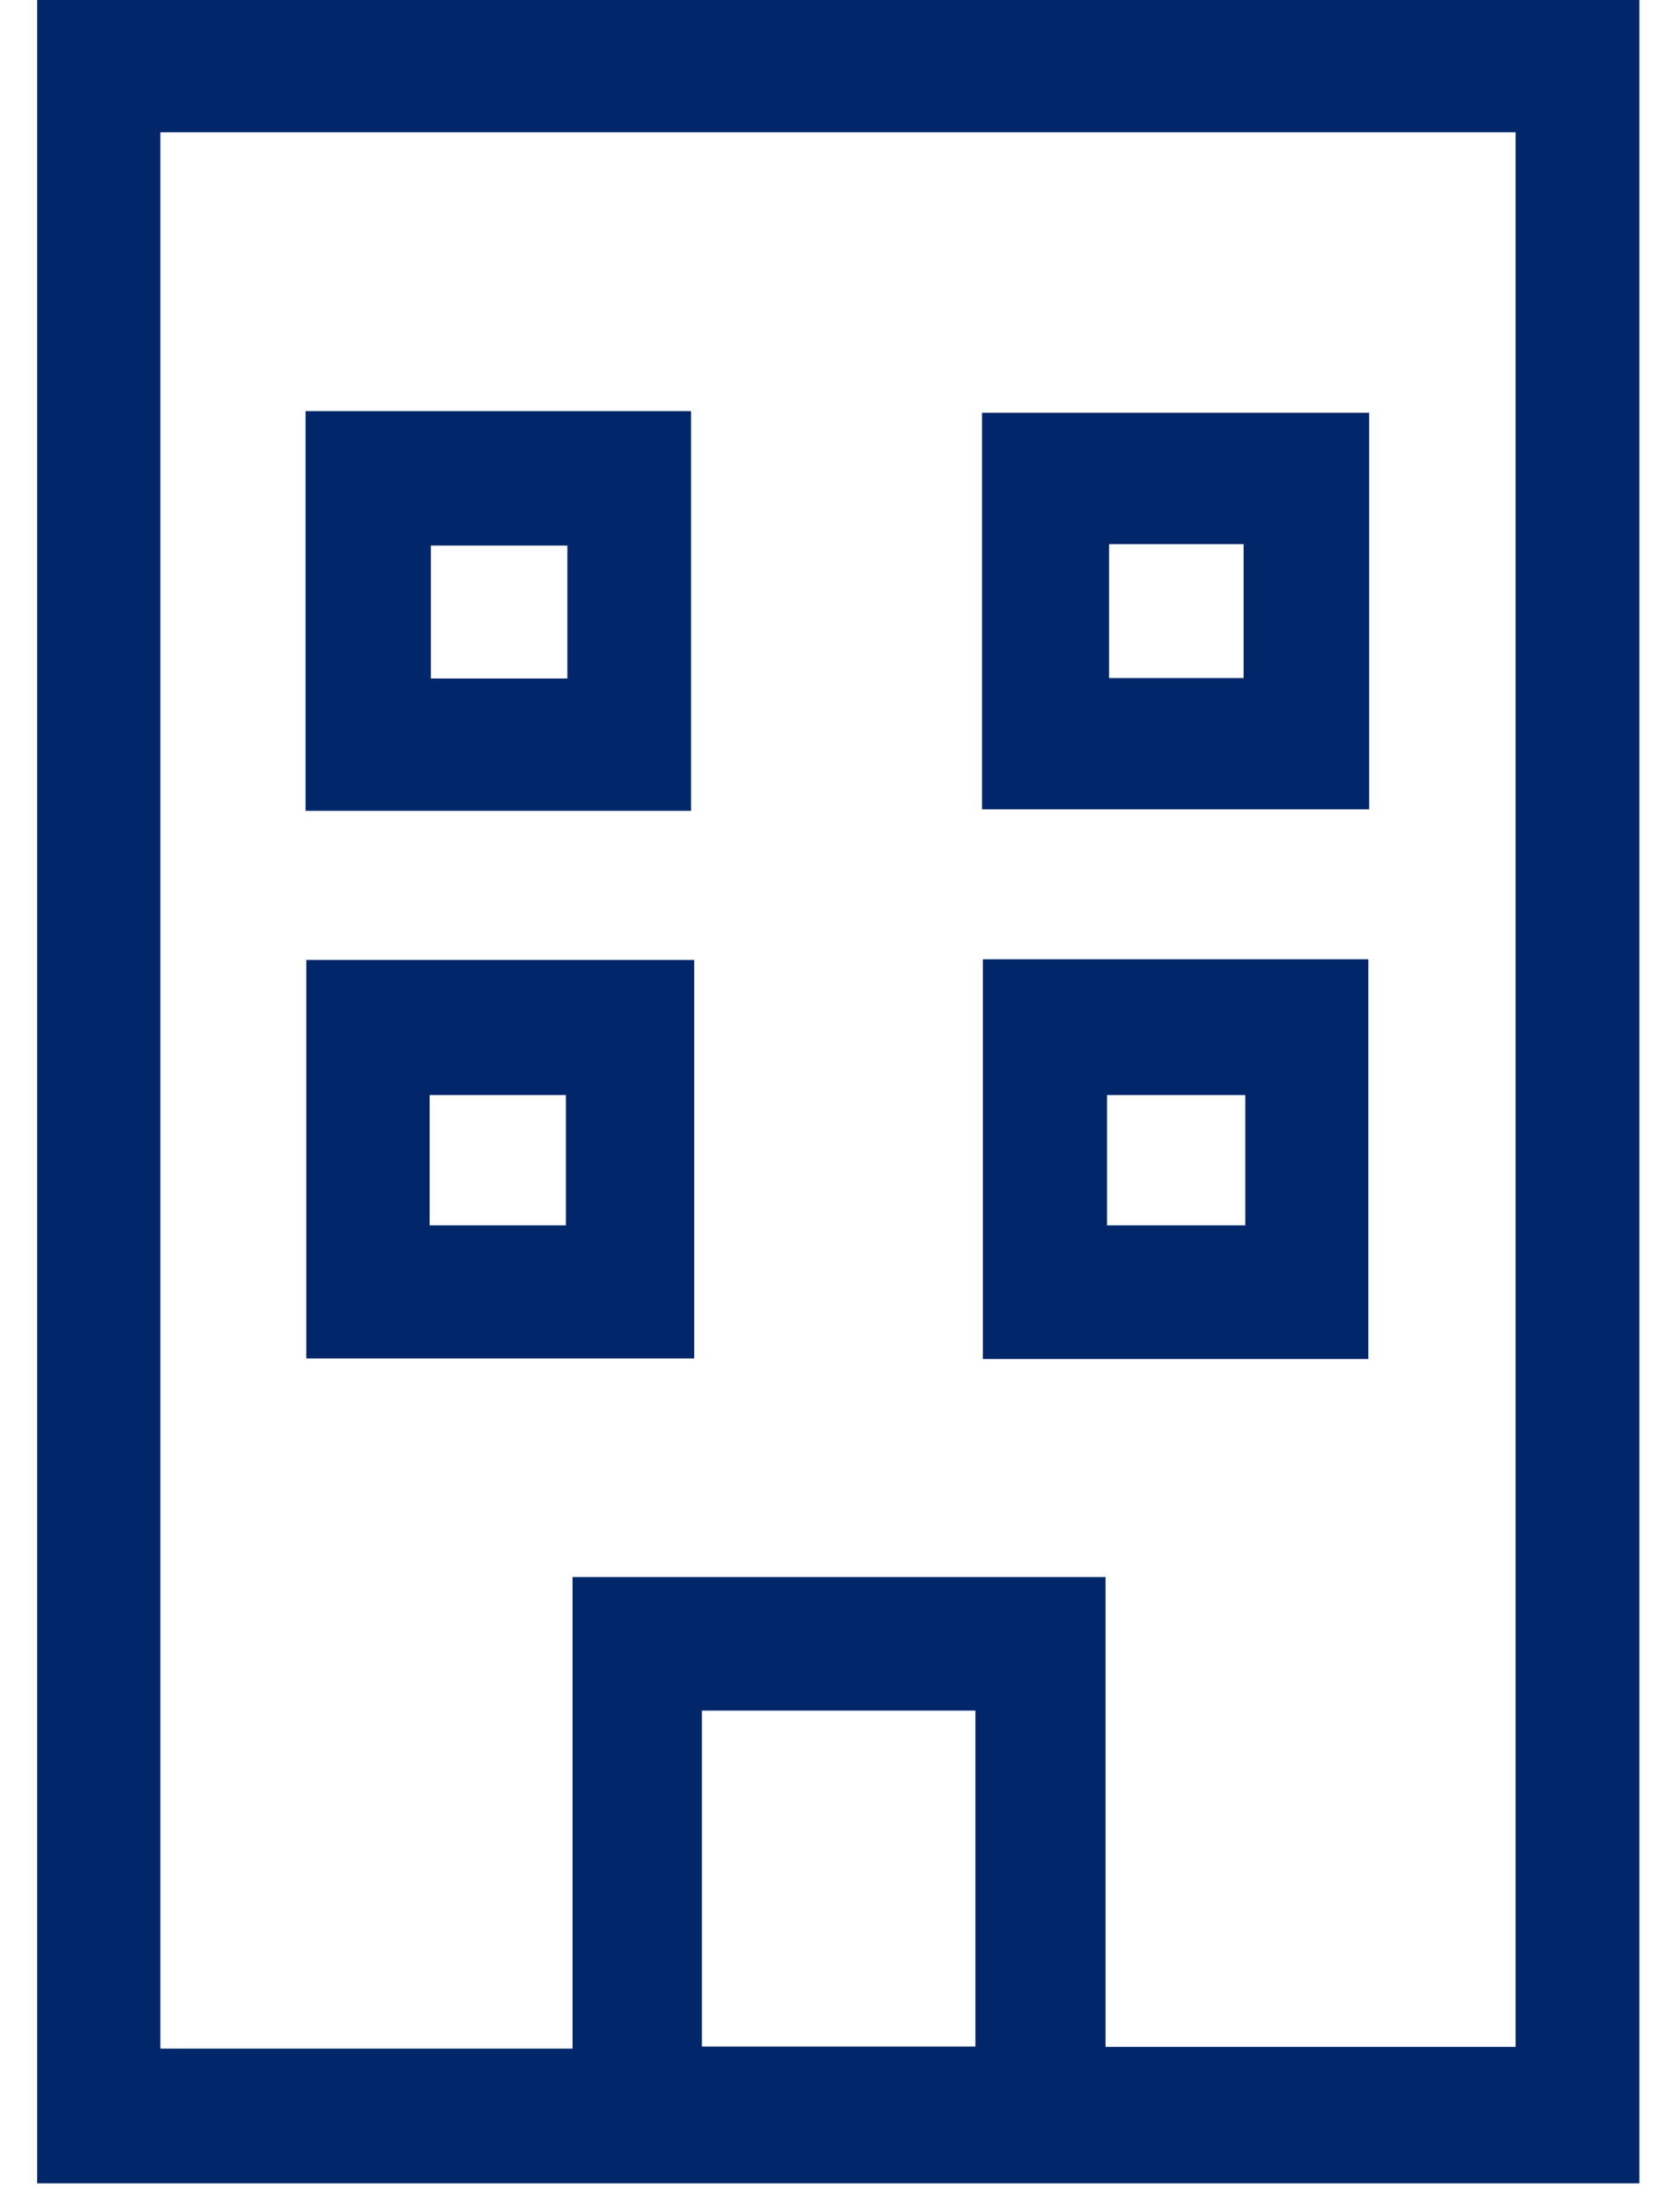 <svg width="29" height="38" viewBox="0 0 29 38" fill="none" xmlns="http://www.w3.org/2000/svg">
<g clip-path="url(#clip0_6_137)">
<path d="M28.299 37.662H0.641V0H28.299V37.662ZM2.768 2.281V35.339H9.883V27.204H19.084V35.308H26.162V2.281H2.768ZM16.837 29.507H12.116V35.303H16.837V29.507Z" fill="#01276A"/>
<path d="M11.929 13.987H5.275V7.092H11.929V13.987ZM9.794 11.704V9.411H7.438V11.704H9.794Z" fill="#01276A"/>
<path d="M16.952 13.961V7.12H23.634V13.961H16.952ZM19.145 9.387V11.697H21.467V9.387H19.145Z" fill="#01276A"/>
<path d="M11.983 16.559V23.434H5.287V16.559H11.983ZM7.417 21.138H9.769V18.89H7.417V21.138Z" fill="#01276A"/>
<path d="M16.966 16.548H23.62V23.443H16.966V16.548ZM21.497 21.138V18.89H19.11V21.138H21.497Z" fill="#01276A"/>
</g>
<defs>
<clipPath id="clip0_6_137">
<rect width="27.658" height="37.662" fill="white" transform="translate(0.641)"/>
</clipPath>
</defs>
</svg>
